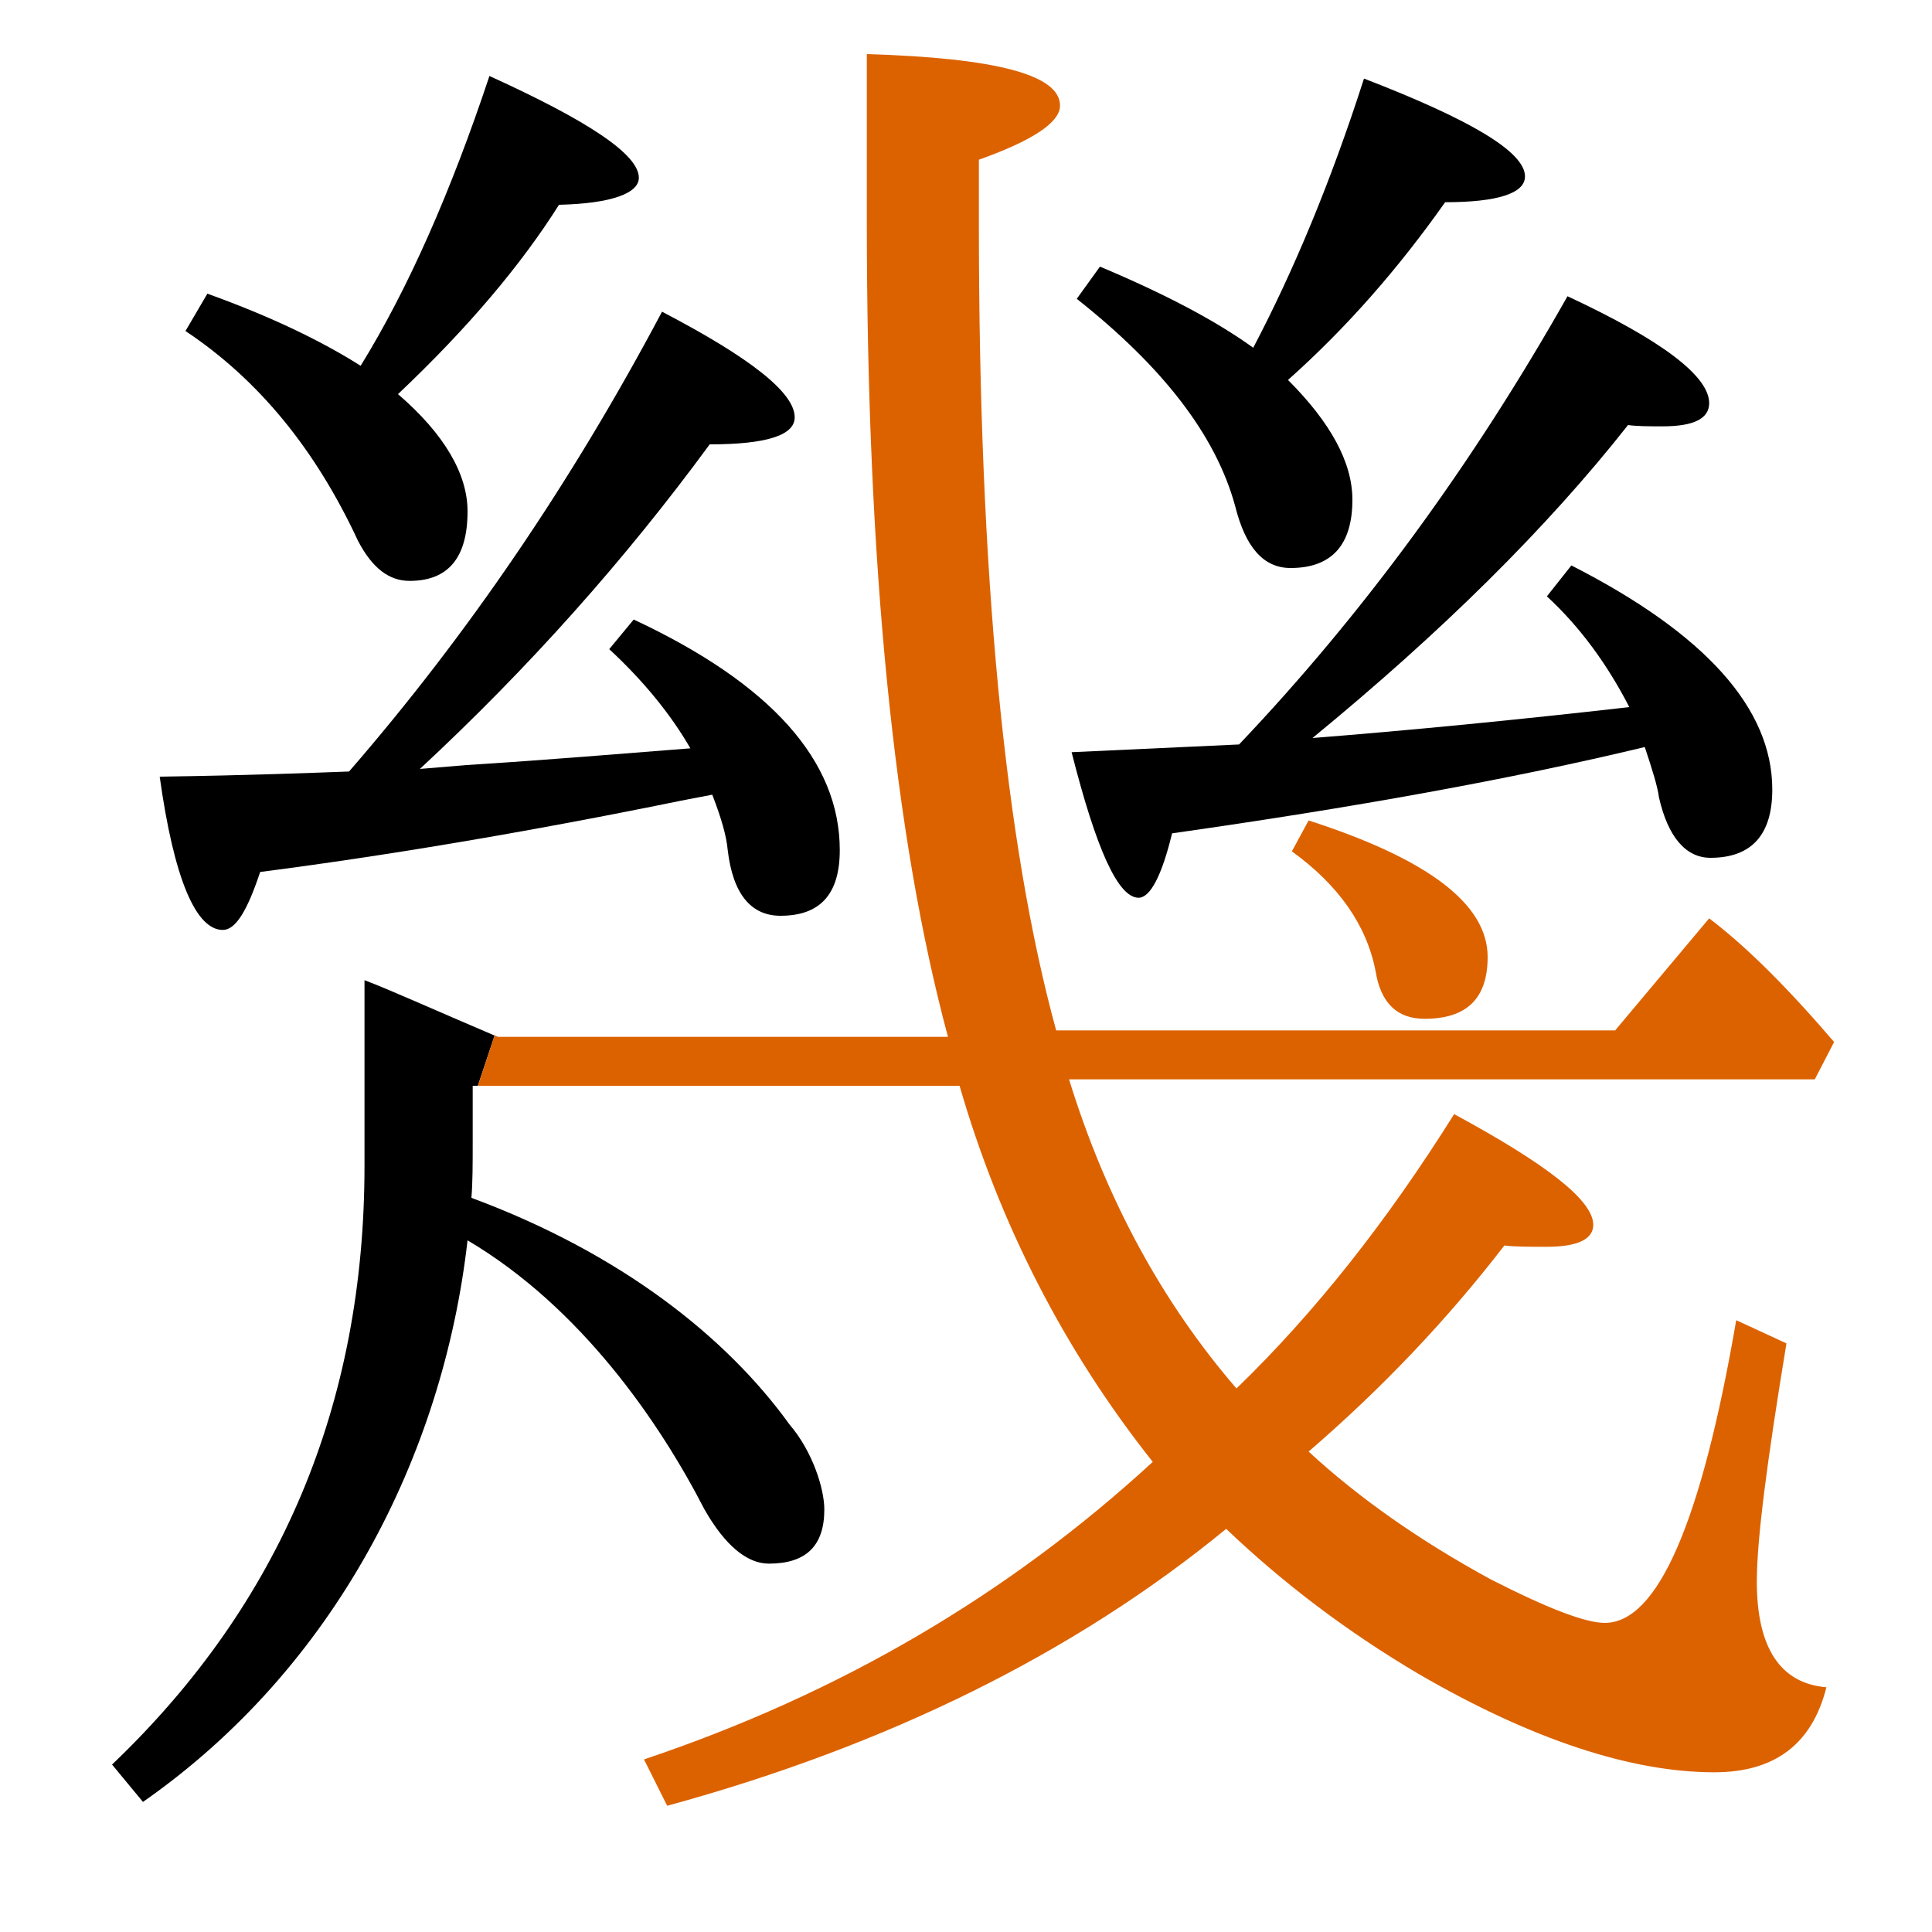 <?xml version="1.0" encoding="utf-8"?>
<!-- Generator: Adobe Illustrator 19.0.0, SVG Export Plug-In . SVG Version: 6.00 Build 0)  -->
<svg version="1.1" id="圖層_1" xmlns="http://www.w3.org/2000/svg" xmlns:xlink="http://www.w3.org/1999/xlink" x="0px" y="0px"
	 viewBox="45 -33.8 150 150" style="enable-background:new 45 -33.8 150 150;" xml:space="preserve">
<style type="text/css">
	.st0{enable-background:new    ;}
	.st1{fill:#DC6200;}
</style>
<g class="st0">
	<path d="M133.4,35.9c0.9,0,1.8-1.7,2.6-5c14.1-2,26.3-4.2,36.7-6.7c0.6,1.8,1,3.1,1.1,3.9c0.7,3.1,2.1,4.7,4,4.7
		c3.2,0,4.8-1.8,4.8-5.3c0-6.3-5.2-12.1-15.6-17.4l-1.9,2.4c2.6,2.4,4.7,5.3,6.4,8.6c-8.8,1-17,1.8-24.6,2.4
		c10-8.2,18.2-16.3,24.5-24.3c0.7,0.1,1.6,0.1,2.7,0.1c2.4,0,3.6-0.6,3.6-1.8c0-2.1-3.7-4.9-11-8.3c-7.4,13.1-15.9,24.7-25.5,34.8
		l-13,0.6C130.1,32.1,131.8,35.9,133.4,35.9z"/>
	<path class="st1" d="M145.3,32.3c3.6,2.6,5.8,5.7,6.5,9.3c0.4,2.5,1.7,3.7,3.8,3.7c3.3,0,4.9-1.6,4.9-4.8c0-4.1-4.6-7.6-13.9-10.6
		L145.3,32.3z"/>
	<path d="M140.9,5.5c0.8,3.2,2.2,4.8,4.3,4.8c3.2,0,4.8-1.8,4.8-5.3c0-2.9-1.7-6-5-9.3c4.6-4.1,8.6-8.7,12.2-13.8
		c4.1,0,6.2-0.7,6.2-2c0-1.9-4.2-4.4-12.5-7.6c-2.6,8.1-5.5,15-8.6,20.9c-2.9-2.1-6.9-4.2-11.9-6.3l-1.8,2.5
		C135.3-5.3,139.4,0,140.9,5.5z"/>
	<path d="M73.3,42.3v14.4c0,18.5-6.5,34-19.6,46.5l2.4,2.9C71,95.7,79.4,79.2,81.3,62.5c8.8,5.2,14.9,14.1,18.4,20.9
		c1.6,2.8,3.3,4.2,5,4.2c2.9,0,4.3-1.4,4.3-4.2c0-1.6-0.9-4.5-2.7-6.6c-4.9-6.8-13.1-13.3-24.7-17.6c0.1-1.2,0.1-2.6,0.1-4.3v-4.4
		h0.4l1.3-3.9C78.7,44.6,75.4,43.1,73.3,42.3z"/>
	<path class="st1" d="M181.4,89c0-3.3,0.8-9.4,2.3-18.5l-3.9-1.8c-2.7,15.7-6.1,23.5-10.2,23.5c-1.5,0-4.4-1.1-8.9-3.4
		c-5.5-3-10.2-6.3-14.1-9.9c5.8-5,10.8-10.3,15.2-16c0.8,0.1,1.9,0.1,3.3,0.1c2.4,0,3.6-0.6,3.6-1.7c0-1.9-3.6-4.7-10.8-8.6
		C152.7,61,147.1,68.1,141,74c-5.7-6.6-10.1-14.6-13-24h57.9l1.5-2.9c-3.6-4.2-6.8-7.4-9.7-9.6l-7.3,8.7H127c-4-14.6-6-35.5-6-62.5
		v-5.1c4.2-1.5,6.3-2.9,6.3-4.2c0-2.4-5-3.7-15-4v13c0,26.6,2.1,47.7,6.3,63.3H83.7c-0.1,0-0.2-0.1-0.3-0.1l-1.3,3.9h37.4
		c3.1,10.7,8.1,20.5,15,29.2c-11.2,10.3-24.3,18-39.5,23.1l1.8,3.6c17.2-4.7,31.7-11.9,43.4-21.5c4.4,4.2,9.4,8,15,11.3
		c8.8,5.1,16.5,7.6,22.9,7.6c4.7,0,7.6-2.2,8.7-6.6C183.2,96.9,181.4,94.1,181.4,89z"/>
	<path d="M62.3,38.4c1,0,1.9-1.5,2.9-4.5c9.3-1.2,20.3-3,33-5.6l2.1-0.4c0.7,1.8,1.1,3.2,1.2,4.3c0.4,3.4,1.8,5.1,4.1,5.1
		c3.1,0,4.6-1.7,4.6-5.1c0-6.9-5.3-12.9-16-17.9l-1.9,2.3c2.7,2.5,4.8,5.1,6.3,7.7c-5.2,0.4-11,0.9-17.4,1.3l-3.6,0.3
		c8.4-7.8,15.9-16.2,22.5-25.2c4.4,0,6.6-0.7,6.6-2.1c0-1.9-3.4-4.6-10.3-8.2c-7,13.2-15.1,25.1-24.3,35.7
		c-2.8,0.1-7.7,0.3-14.7,0.4C58.5,34.4,60.2,38.4,62.3,38.4z"/>
	<path d="M72.8,8.2c1.1,2.1,2.4,3.1,4,3.1c3,0,4.5-1.8,4.5-5.4c0-2.9-1.8-6-5.4-9.1c5.5-5.2,9.6-10.1,12.5-14.7
		c4.1-0.1,6.2-0.9,6.2-2.1c0-1.8-3.9-4.4-11.6-7.9c-3,9-6.3,16.5-10,22.5C70-7.3,66.1-9.2,61.1-11l-1.7,2.9
		C65.1-4.3,69.5,1.1,72.8,8.2z"/>
</g>
</svg>
